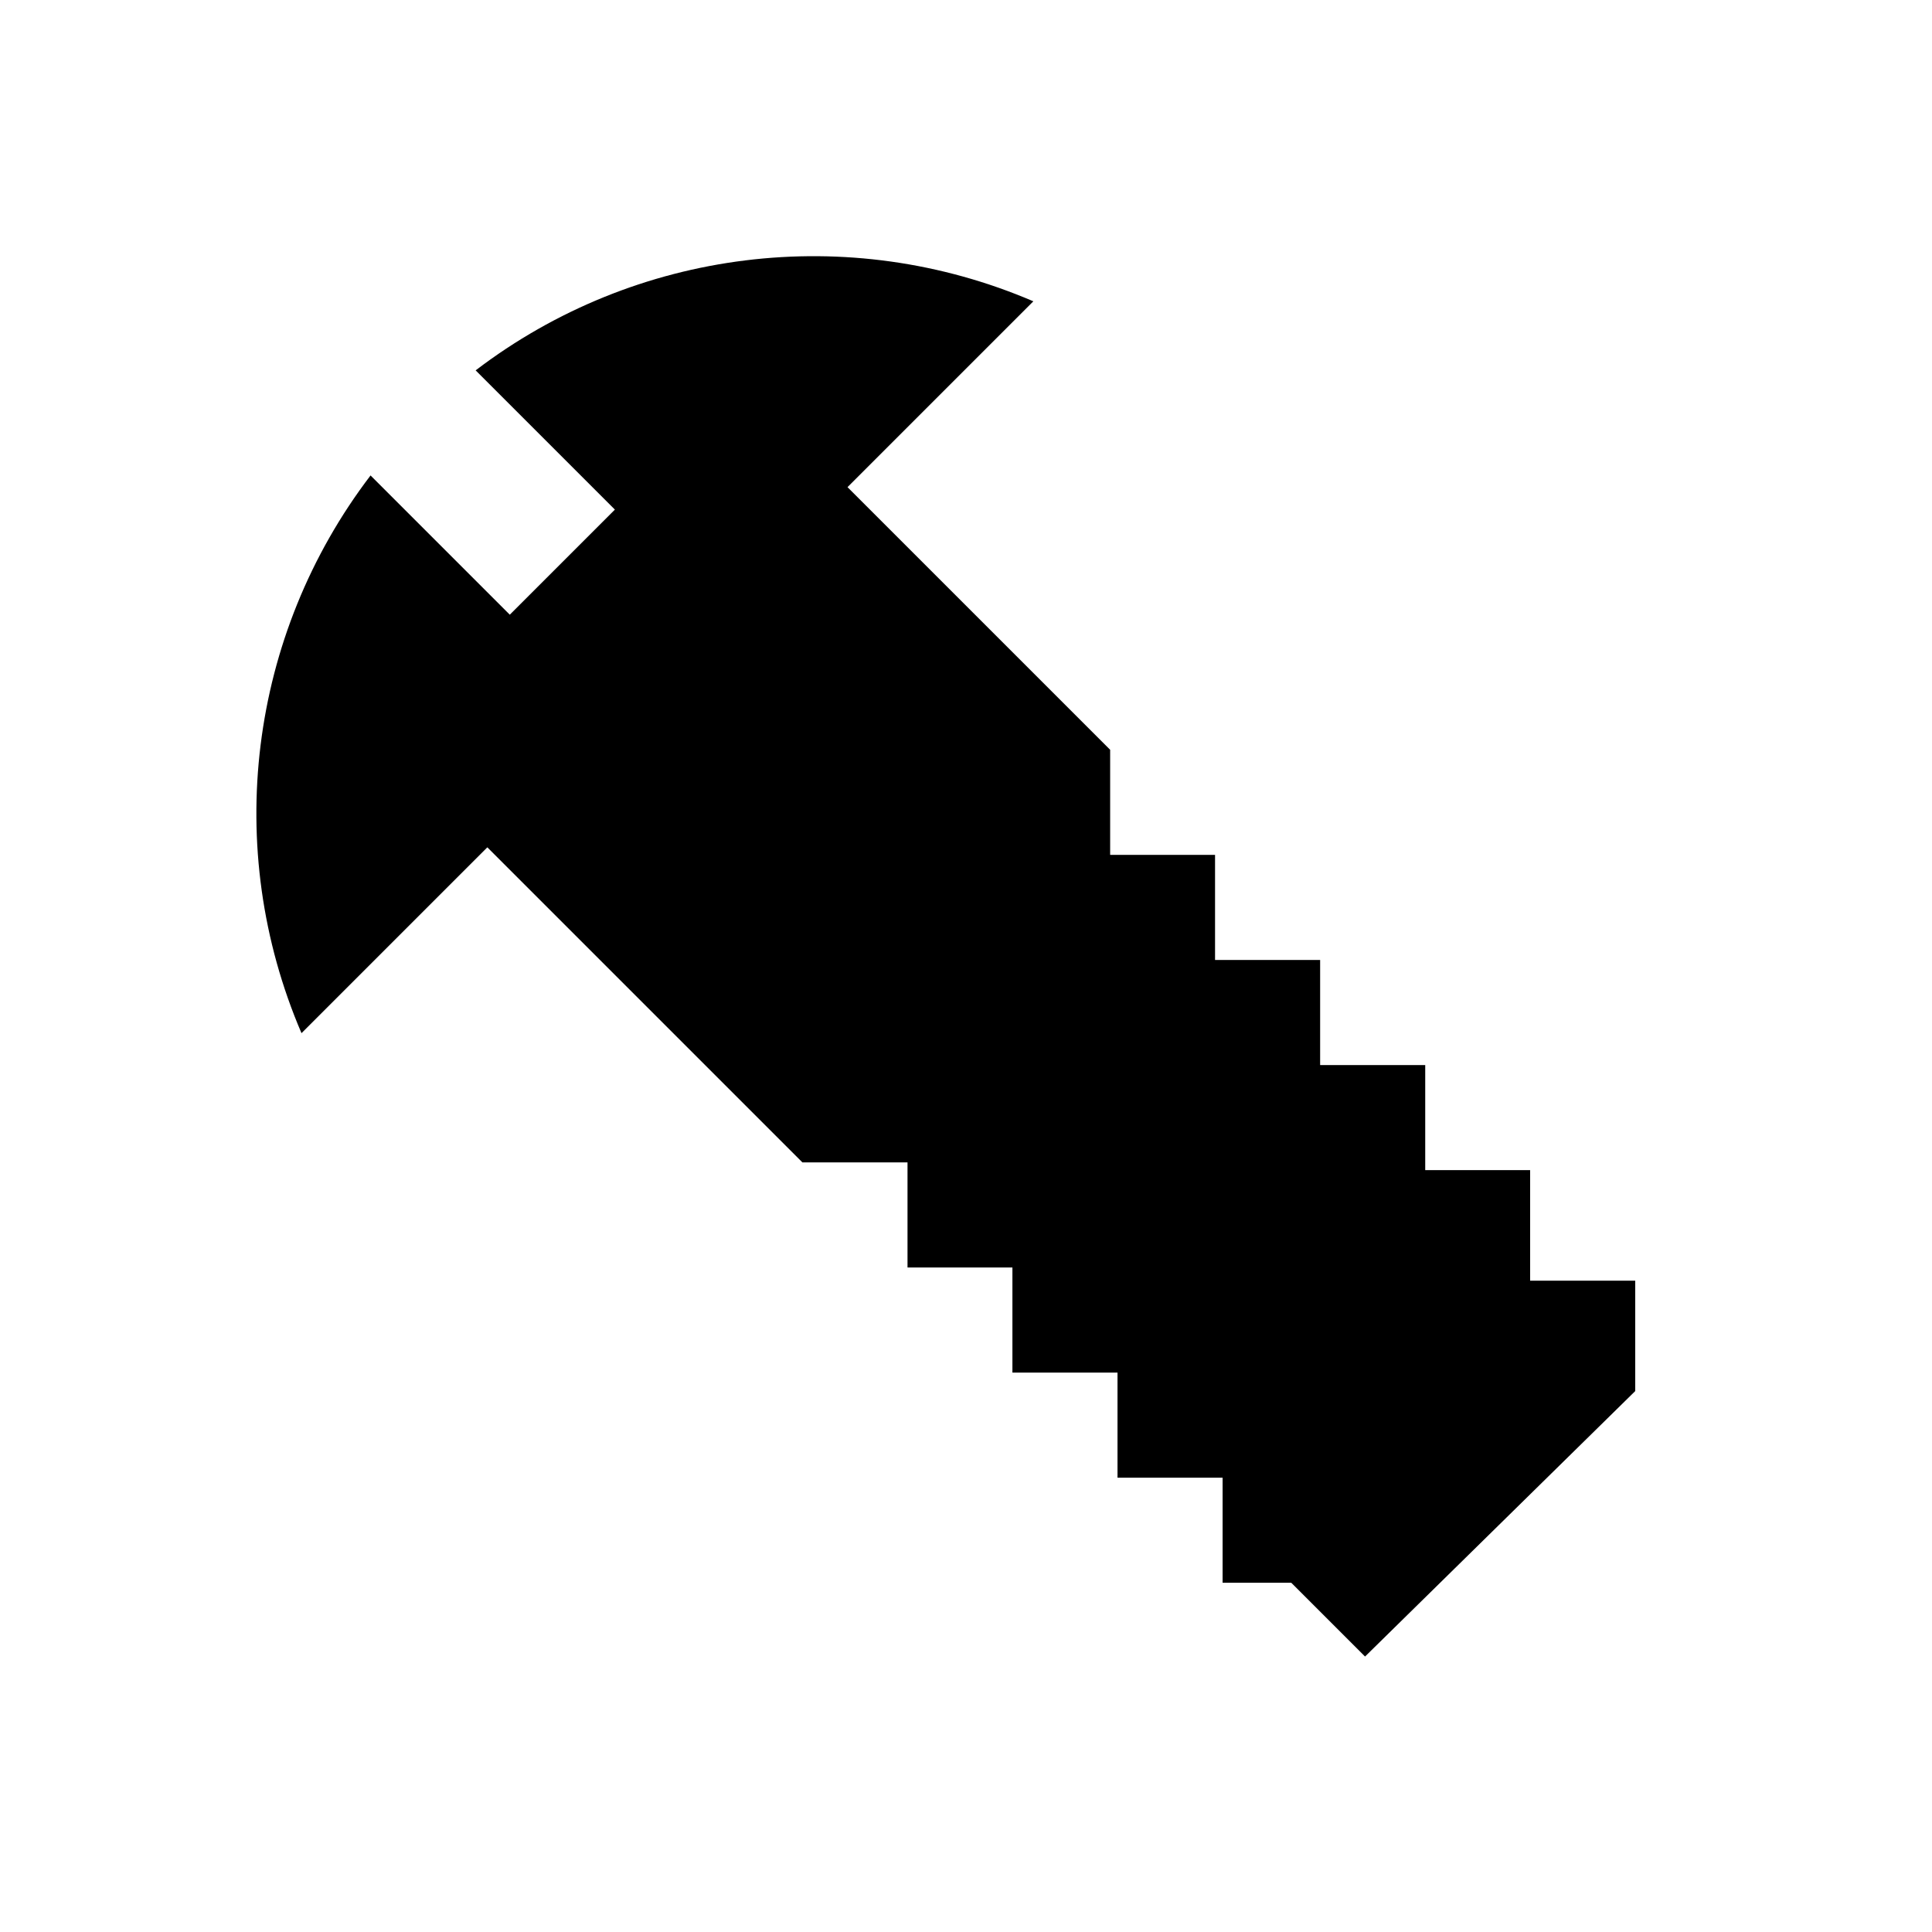 <?xml version="1.0" encoding="utf-8"?>
<!-- Generator: Adobe Illustrator 19.0.0, SVG Export Plug-In . SVG Version: 6.00 Build 0)  -->
<svg version="1.1" xmlns="http://www.w3.org/2000/svg" xmlns:xlink="http://www.w3.org/1999/xlink" x="0px" y="0px"
	 viewBox="0 0 1024 1024" style="enable-background:new 0 0 1024 1024;" xml:space="preserve">
<g id="_x30_">
</g>
<g id="_x33_">
	<g id="LINE_28_">
		<g id="XMLID_1_">
			<g>
				<path d="M866.7,678.7v58.6L723.5,878l-39.1-39.1H648v-55.7h-55.7v-55.7h-55.7v-55.7H481v-55.7h-55.7l-167-167l-98.5,98.5
					c-42-97.9-28-210.9,36.6-295.6l73.8,73.8l55.7-55.7l-73.8-73.8c84.7-64.6,197.7-78.6,295.6-36.6l-98.5,98.5l139.2,139.2v55.7
					H644v55.7h55.7v55.7h55.7v55.7H811v58.6H866.7z"/>
			</g>
			<g>
			</g>
		</g>
	</g>
</g>
<g id="_x36_">
</g>
</svg>
